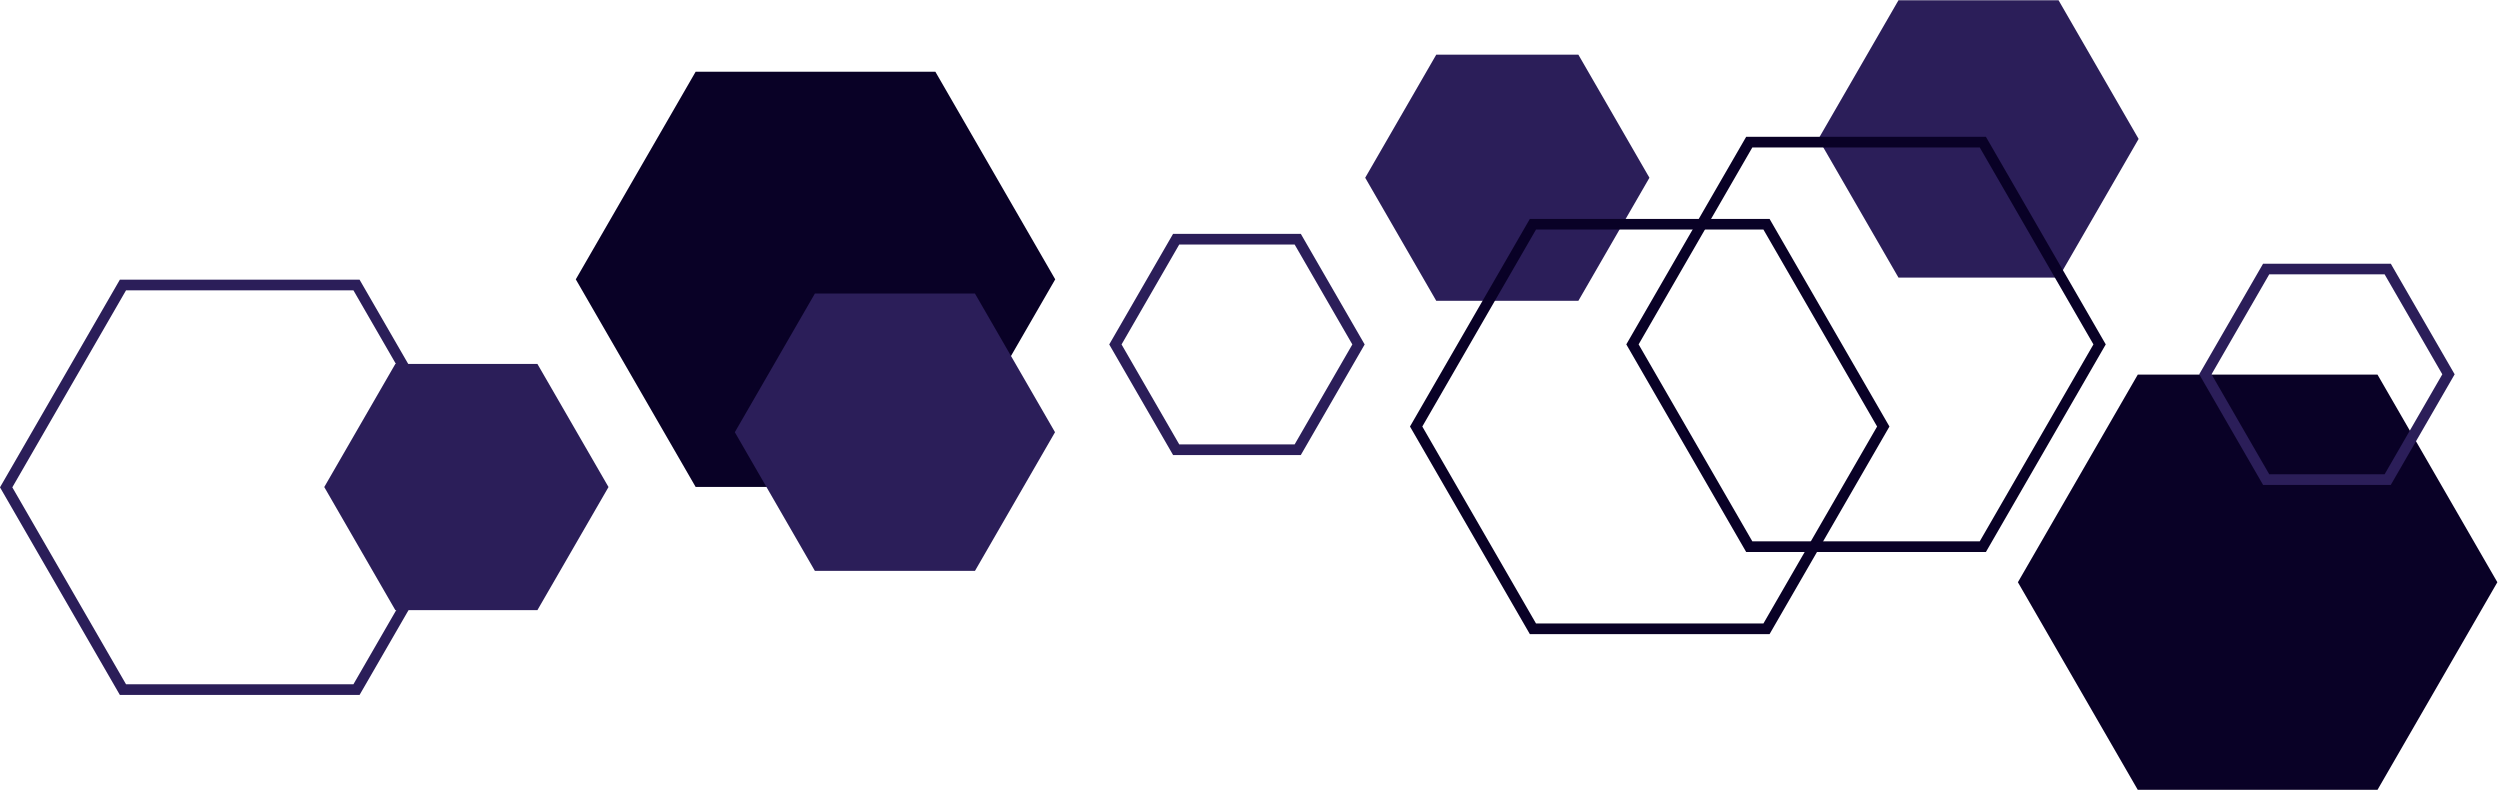 <svg xmlns="http://www.w3.org/2000/svg" xmlns:xlink="http://www.w3.org/1999/xlink" width="630" zoomAndPan="magnify" viewBox="0 0 472.5 150" height="200" preserveAspectRatio="xMidYMid meet" version="1.0"><defs><clipPath id="74327b16de"><path d="M 381 70 L 472 70 L 472 149.172 L 381 149.172 Z M 381 70 " clip-rule="nonzero"/></clipPath><clipPath id="f9d3041998"><path d="M 343 0.078 L 405 0.078 L 405 53 L 343 53 Z M 343 0.078 " clip-rule="nonzero"/></clipPath></defs><g clip-path="url(#74327b16de)"><path fill="#090126" d="M 449.348 70.805 L 404.039 70.805 L 381.383 110.043 L 404.039 149.277 L 449.348 149.277 L 472 110.043 L 449.348 70.805 " fill-opacity="1" fill-rule="nonzero"/></g><path fill="#090126" d="M 176.785 13.559 L 131.477 13.559 L 108.824 52.797 L 131.477 92.035 L 176.785 92.035 L 199.438 52.797 L 176.785 13.559 " fill-opacity="1" fill-rule="nonzero"/><path fill="#2b1e59" d="M 298.312 10.332 L 271.453 10.332 L 258.023 33.594 L 271.453 56.855 L 298.312 56.855 L 311.742 33.594 L 298.312 10.332 " fill-opacity="1" fill-rule="nonzero"/><path fill="#2b1e59" d="M 101.574 68.789 L 74.715 68.789 L 61.285 92.051 L 74.715 115.309 L 101.574 115.309 L 115.008 92.051 L 101.574 68.789 " fill-opacity="1" fill-rule="nonzero"/><g clip-path="url(#f9d3041998)"><path fill="#2b1e59" d="M 389.07 0.055 L 358.809 0.055 L 343.68 26.258 L 358.809 52.461 L 389.07 52.461 L 404.199 26.258 L 389.07 0.055 " fill-opacity="1" fill-rule="nonzero"/></g><path fill="#2b1e59" d="M 184.27 55.484 L 154.012 55.484 L 138.883 81.688 L 154.012 107.895 L 184.27 107.895 L 199.398 81.688 L 184.27 55.484 " fill-opacity="1" fill-rule="nonzero"/><path fill="#090126" d="M 334.449 41.375 L 289.141 41.375 L 266.488 80.613 L 289.141 119.848 L 334.449 119.848 L 357.105 80.613 Z M 333.289 43.387 L 354.773 80.613 L 333.289 117.836 L 290.305 117.836 L 268.816 80.613 L 290.305 43.387 L 333.289 43.387 " fill-opacity="1" fill-rule="nonzero"/><path fill="#090126" d="M 375.336 25.855 L 330.027 25.855 L 307.371 65.09 L 330.027 104.328 L 375.336 104.328 L 397.988 65.09 Z M 374.172 27.867 L 395.66 65.09 L 374.172 102.316 L 331.191 102.316 L 309.699 65.09 L 331.191 27.867 L 374.172 27.867 " fill-opacity="1" fill-rule="nonzero"/><path fill="#2b1e59" d="M 245.852 44.195 L 221.715 44.195 L 209.645 65.102 L 221.715 86.004 L 245.852 86.004 L 257.922 65.102 Z M 244.688 46.215 L 255.594 65.102 L 244.688 83.988 L 222.875 83.988 L 211.973 65.102 L 222.875 46.215 L 244.688 46.215 " fill-opacity="1" fill-rule="nonzero"/><path fill="#2b1e59" d="M 451.859 49.84 L 427.723 49.84 L 415.652 70.746 L 427.723 91.648 L 451.859 91.648 L 463.93 70.746 Z M 450.695 51.855 L 461.598 70.746 L 450.695 89.633 L 428.883 89.633 L 417.98 70.746 L 428.883 51.855 L 450.695 51.855 " fill-opacity="1" fill-rule="nonzero"/><path fill="#2b1e59" d="M 67.961 52.863 L 22.652 52.863 L 0 92.105 L 22.652 131.34 L 67.961 131.34 L 90.617 92.105 Z M 66.801 54.879 L 88.289 92.105 L 66.801 129.32 L 23.816 129.32 L 2.328 92.105 L 23.816 54.879 L 66.801 54.879 " fill-opacity="1" fill-rule="nonzero"/></svg>